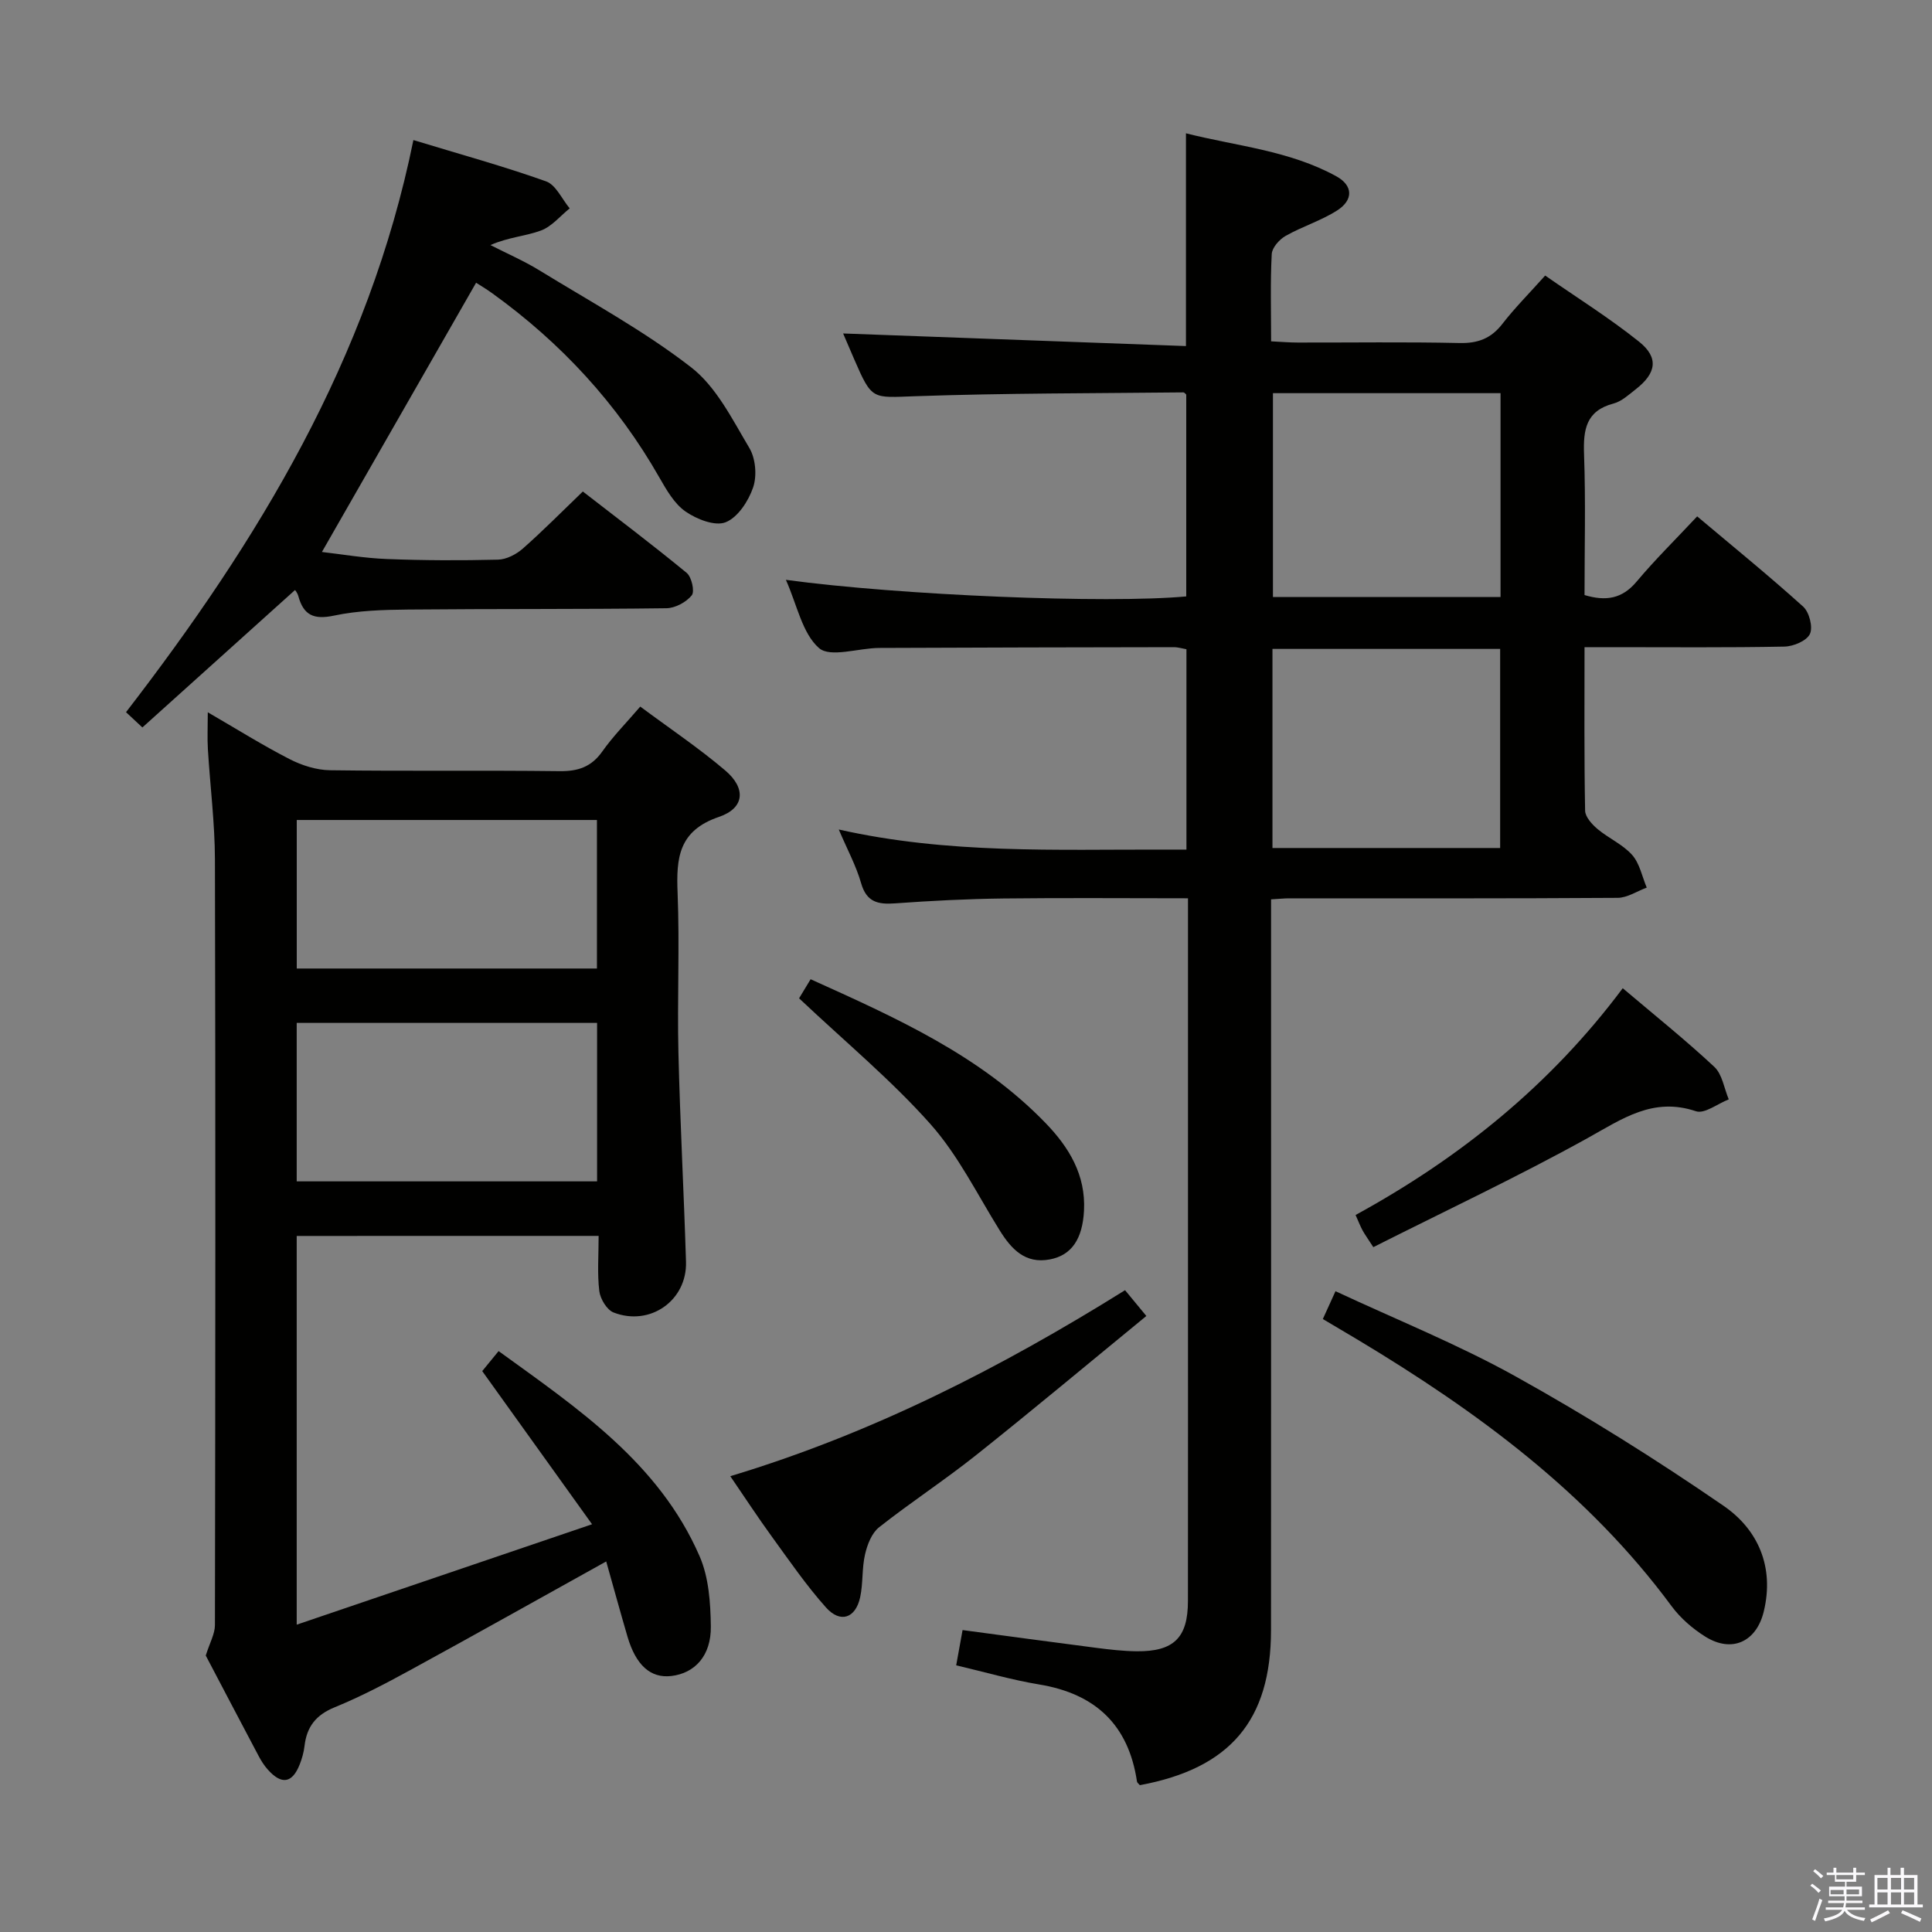 <svg enable-background="new 0 0 400 400" viewBox="0 0 400 400" xmlns="http://www.w3.org/2000/svg"><rect x="0" y="0" width="400" height="400" fill="#808080" stroke="none"/><path d="m374.8 390.4.4-.4c.7.5 1.3 1 1.8 1.4l-.5.5c-.5-.6-1.1-1.1-1.7-1.5zm1 7.3-.6-.3c.5-1.4 1.1-2.8 1.5-4.3.2.1.4.2.6.3-.5 1.3-1 2.8-1.5 4.3zm-.4-10.3.4-.4c.4.3 1 .8 1.7 1.4l-.5.5c-.4-.5-1-1-1.6-1.5zm2.5.3h1.7v-1h.6v1h3.5v-1h.6v1h1.8v.5h-1.8v1.4h-2v1h3.2v2h-3.2v.9h3.3v.5h-3.4c0 .3-.1.6-.1.9h4v.5h-3.7c.7.9 1.9 1.5 3.8 1.7-.1.2-.2.4-.3.6-2.1-.4-3.5-1.1-4-2.1-.4 1-1.8 1.7-4 2.2-.1-.2-.2-.4-.3-.6 2.1-.4 3.4-1 3.8-1.8h-3.4v-.5h3.6c.1-.3.1-.6.2-.9h-3.3v-.5h3.4c0-.3 0-.6 0-.9h-3.2v-2h3.3v-1h-2.1v-1.4h-1.7v-.5zm1.1 3.5v1h2.7c0-.3 0-.4 0-.4 0-.2 0-.2 0-.2 0-.1 0-.2 0-.3h-2.7zm1.2-3v.9h3.5v-.9zm4.7 3h-2.6v.6.4h2.6z" fill="#fbfafc"/><path d="m393.6 386.7h.6v1.5h2.8v6.1h1.1v.6h-11.1v-.6h1.1v-6.1h2.7v-1.5h.6v1.5h2.1v-1.5zm-2.7 8.8.4.6c-1.2.6-2.5 1.3-3.8 1.9-.1-.2-.2-.4-.3-.6 1.2-.6 2.5-1.2 3.7-1.9zm-2.2-6.7v2.4h2.1v-2.4zm0 3v2.5h2.1v-2.5zm2.8-3v2.4h2.1v-2.4zm0 3v2.5h2.1v-2.5zm6 6.1c-1.4-.7-2.7-1.3-3.9-1.8l.3-.6c1.5.6 2.7 1.2 3.9 1.7zm-1.2-9.1h-2.1v2.4h2.1zm-2.1 3v2.5h2.1v-2.5z" fill="#fbfafc"/><g fill="#010100"><path d="m162.71 120.05c23.68 3.21 66.47 4.96 82.89 3.43 0-13.85 0-27.75 0-41.78-.1-.08-.35-.46-.61-.46-18.48.2-36.96.15-55.43.79-9.01.31-8.99.9-12.69-7.61-.92-2.11-1.81-4.23-2.31-5.38 23.48.86 47.14 1.73 70.98 2.61 0-15.19 0-29.24 0-44.05 10.46 2.65 21.42 3.55 31.15 8.91 3.43 1.89 3.56 4.87.17 7.05-3.32 2.13-7.23 3.32-10.69 5.28-1.3.74-2.8 2.43-2.87 3.76-.31 5.8-.13 11.63-.13 18.07 1.98.09 3.73.25 5.48.25 11.17.02 22.34-.15 33.5.1 3.85.09 6.58-.95 8.93-4 2.54-3.28 5.49-6.23 8.83-9.97 6.55 4.56 13.29 8.77 19.45 13.7 4.12 3.3 3.57 6.52-.69 9.84-1.44 1.12-2.92 2.51-4.59 2.95-5.74 1.51-6.3 5.42-6.12 10.52.35 9.64.1 19.3.1 29.14 4.38 1.31 7.76.82 10.78-2.78 3.84-4.58 8.13-8.79 12.54-13.51 7.41 6.24 14.85 12.28 21.95 18.69 1.26 1.14 2.06 4.26 1.39 5.66-.68 1.43-3.42 2.58-5.29 2.61-11.83.23-23.66.12-35.5.12-1.79 0-3.58 0-5.87 0 0 11.61-.09 22.73.12 33.84.02 1.3 1.42 2.84 2.57 3.81 2.29 1.92 5.22 3.18 7.16 5.36 1.57 1.76 2.06 4.47 3.03 6.77-2.01.74-4.02 2.11-6.04 2.12-22.66.15-45.33.1-68 .1-.99 0-1.98.11-3.74.21v5.81c0 48.5.02 97-.01 145.49-.01 18.69-8.45 28.63-27.15 32.1-.21-.25-.55-.48-.6-.75-1.75-11.75-8.61-18.18-20.25-20.1-5.69-.94-11.27-2.58-17.18-3.96.44-2.42.84-4.63 1.32-7.3 9.3 1.24 18.45 2.49 27.62 3.67 2.8.36 5.62.69 8.43.72 7.7.07 10.61-2.82 10.61-10.41.02-23.83.01-47.66.01-71.5 0-22.67 0-45.33 0-68 0-1.8 0-3.6 0-5.99-12.98 0-25.58-.11-38.19.04-7.48.09-14.97.47-22.43 1.01-3.55.26-5.93-.23-7.06-4.19-1.02-3.58-2.85-6.93-4.62-11.1 22.71 5.11 45.02 4.1 67.27 4.16h4.71c0-13.98 0-27.57 0-41.48-.77-.13-1.7-.43-2.63-.43-20.33.03-40.66.07-60.99.16-4.28.02-10.12 2.07-12.46.02-3.47-3.05-4.53-8.93-6.85-14.12zm147.96 3.56c0-14.37 0-28.27 0-42.21-15.9 0-31.47 0-47.12 0v42.21zm-47.22 51.96h47.14c0-14.05 0-27.74 0-41.22-15.95 0-31.5 0-47.14 0z"/><path d="m61.43 255.89v80.48c20.24-6.88 39.98-13.59 61.15-20.79-8.15-11.37-15.36-21.42-22.74-31.71.93-1.14 1.96-2.39 3.39-4.14 16.4 11.88 33.19 23.13 41.61 42.46 1.91 4.38 2.27 9.66 2.33 14.55.08 6.06-3.31 9.69-8.19 10.26-4.27.5-7.34-2.22-9.08-8.2-1.52-5.2-2.95-10.42-4.39-15.52-13.88 7.71-27.18 15.18-40.56 22.49-5.11 2.79-10.29 5.51-15.67 7.71-3.86 1.57-5.77 4.02-6.23 7.99-.15 1.3-.52 2.62-1 3.84-1.54 3.9-3.75 4.26-6.59 1.08-.77-.85-1.4-1.86-1.94-2.88-3.81-7.19-7.59-14.41-10.92-20.75.84-2.67 1.9-4.49 1.9-6.31.09-52.82.13-105.64 0-158.46-.02-7.63-1-15.25-1.46-22.88-.14-2.26-.02-4.54-.02-7.64 6.07 3.52 11.38 6.85 16.94 9.7 2.53 1.3 5.55 2.26 8.37 2.3 15.83.22 31.66-.01 47.49.19 3.84.05 6.61-.86 8.89-4.09 2.18-3.1 4.89-5.83 7.85-9.28 6.02 4.48 12.08 8.54 17.6 13.23 4.34 3.69 4.02 7.8-1.31 9.61-8.37 2.85-8.86 8.51-8.56 15.76.44 10.98-.09 22 .17 32.99.34 14.46 1.13 28.9 1.57 43.36.24 8-7.43 13.43-14.99 10.5-1.39-.54-2.76-2.81-2.96-4.43-.44-3.6-.14-7.3-.14-11.43-20.92.01-41.59.01-62.51.01zm0-11.3h62.19c0-11.16 0-21.92 0-32.81-20.89 0-41.46 0-62.19 0zm.01-44.07h62.15c0-10.48 0-20.55 0-30.75-20.89 0-41.43 0-62.15 0z"/><path d="m85.59 29c9.82 2.99 18.76 5.44 27.47 8.55 2.04.73 3.28 3.67 4.89 5.59-1.97 1.58-3.71 3.76-5.96 4.59-3.19 1.18-6.74 1.37-10.45 3.01 3.38 1.73 6.9 3.25 10.13 5.23 10.6 6.51 21.63 12.49 31.41 20.07 5.23 4.05 8.54 10.79 12.06 16.7 1.3 2.17 1.61 5.75.79 8.16-.96 2.83-3.17 6.23-5.7 7.23-2.19.87-6-.63-8.3-2.23-2.32-1.61-3.94-4.46-5.41-7.03-8.71-15.29-20.36-27.88-34.59-38.14-1.31-.95-2.72-1.77-3.36-2.19-10.69 18.66-21.22 37.06-31.92 55.74 4.05.46 8.75 1.28 13.48 1.46 7.65.3 15.32.32 22.97.13 1.74-.04 3.76-1.08 5.12-2.27 4.11-3.62 7.97-7.53 12.45-11.84 6.99 5.42 14.37 10.98 21.5 16.85 1.03.85 1.7 3.85 1.05 4.65-1.15 1.42-3.43 2.65-5.25 2.67-17.82.23-35.64.1-53.46.27-5.14.05-10.38.2-15.38 1.26-4.17.88-6.28-.09-7.36-4.03-.21-.77-.8-1.43-.7-1.26-10.37 9.33-20.84 18.76-31.59 28.44-.42-.39-1.72-1.61-3.39-3.16 27.34-35.46 50.28-73.1 59.5-118.45z"/><path d="m273.88 273.09c.87-1.92 1.54-3.39 2.62-5.76 12.59 5.88 25.37 11.01 37.31 17.65 14.75 8.2 29.12 17.21 43.03 26.78 7.15 4.91 10.56 12.67 8.33 21.88-1.52 6.28-6.59 8.65-12.1 5.21-2.62-1.64-5.14-3.82-6.97-6.29-17.34-23.49-40.27-40.33-64.94-55.15-2.28-1.37-4.57-2.71-7.28-4.32z"/><path d="m151.2 305.63c29.45-8.88 55.96-22.44 81.73-38.51 1.36 1.65 2.58 3.12 4.41 5.34-11.96 9.8-23.53 19.48-35.33 28.87-6.5 5.17-13.49 9.73-20.01 14.88-1.52 1.2-2.44 3.59-2.9 5.6-.67 2.88-.39 5.98-1.01 8.87-.95 4.37-4.1 5.46-7.08 2.13-4.08-4.57-7.57-9.66-11.18-14.63-2.9-3.99-5.6-8.12-8.63-12.55z"/><path d="m335.97 204.6c6.67 5.65 13.03 10.74 18.96 16.28 1.65 1.54 2.03 4.45 2.99 6.73-2.29.89-5.01 3.06-6.79 2.46-8.9-2.99-15.26 1.58-22.45 5.57-14.46 8.01-29.46 15.06-44.35 22.57-1.21-1.88-1.78-2.65-2.23-3.48-.47-.87-.82-1.79-1.44-3.18 21.51-11.77 40.27-26.81 55.31-46.95z"/><path d="m165.44 206.69c.39-.64 1.3-2.15 2.39-3.95 17.65 7.97 35.07 15.73 48.65 29.78 4.85 5.02 8.34 10.73 7.95 18.16-.31 5.74-2.49 9.21-7.08 10.07-5.08.96-7.94-2.1-10.38-6.02-4.64-7.45-8.59-15.55-14.35-22.02-8.11-9.12-17.6-16.98-27.18-26.02z"/></g></svg>